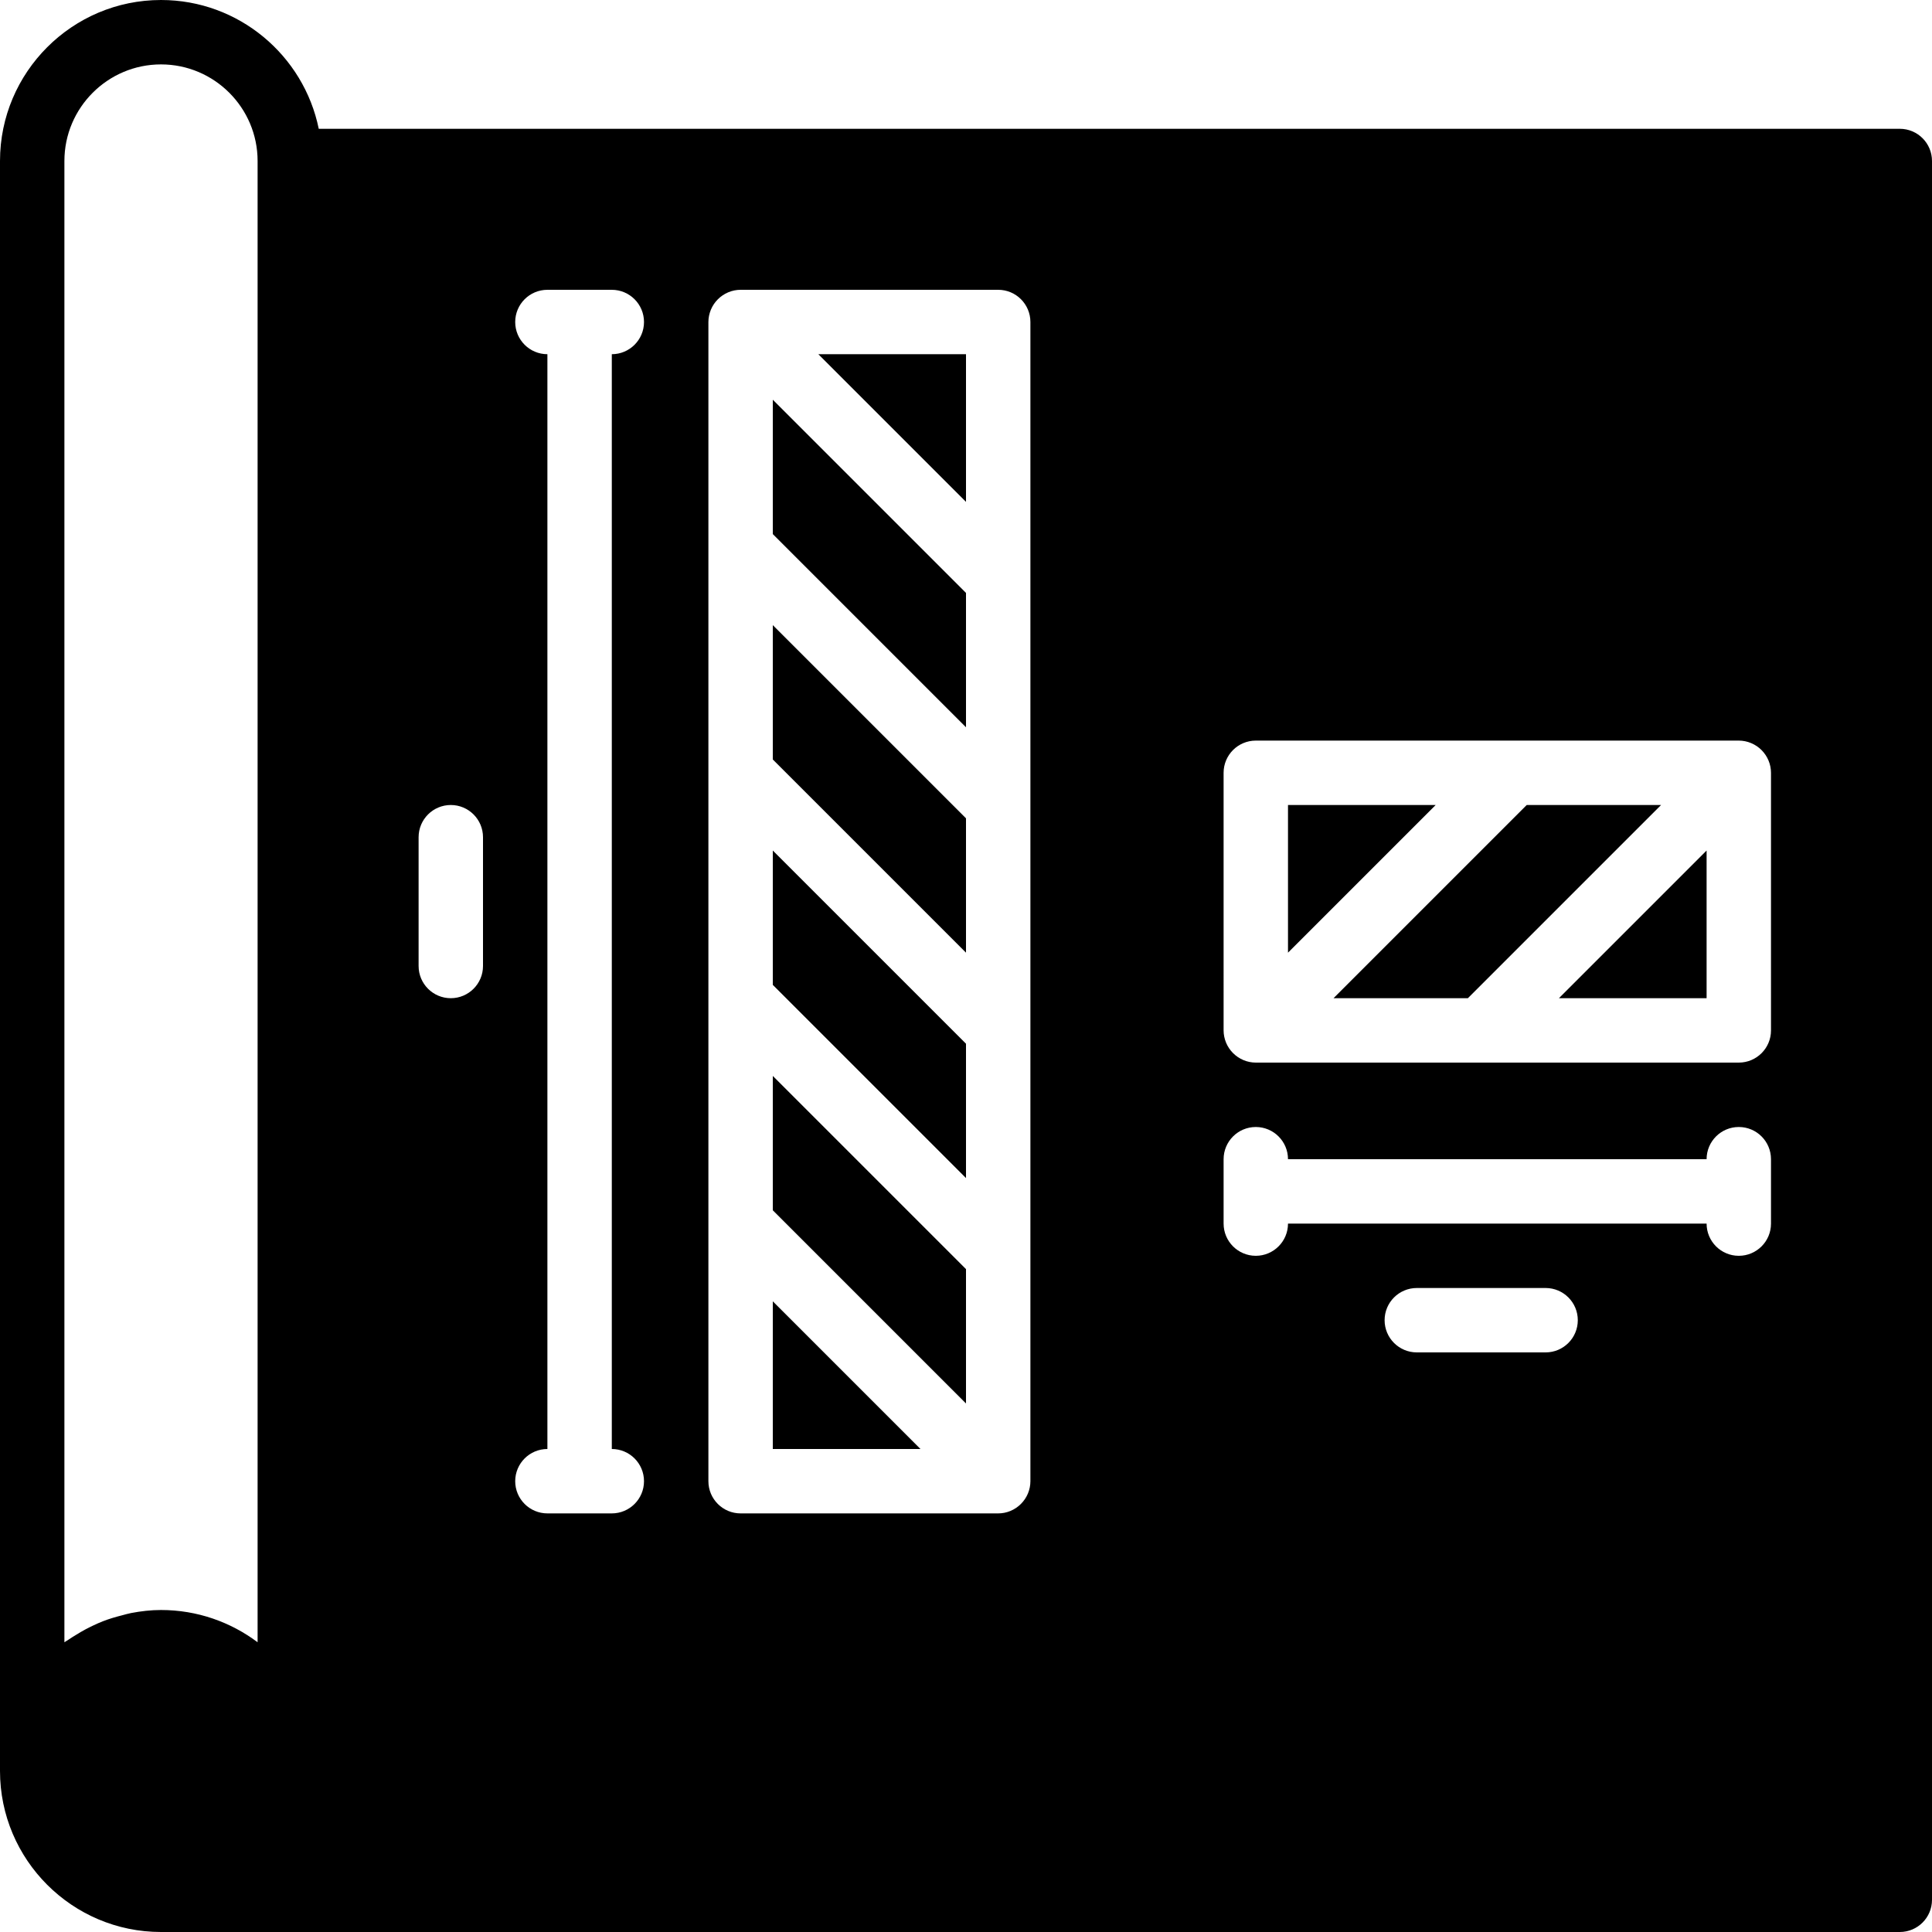 <?xml version="1.0" encoding="iso-8859-1"?>
<!-- Generator: Adobe Illustrator 19.0.0, SVG Export Plug-In . SVG Version: 6.00 Build 0)  -->
<svg xmlns="http://www.w3.org/2000/svg" xmlns:xlink="http://www.w3.org/1999/xlink" version="1.1" id="Capa_1" x="0px" y="0px" viewBox="0 0 512 512" style="enable-background:new 0 0 512 512;" xml:space="preserve">
<g>
	<g>
		<g>
			<polygon points="204.8,141.533 256,192.733 256,157.132 204.8,105.932    "/>
			<polygon points="204.8,384 243.934,384 204.8,344.866    "/>
			<polygon points="204.8,320.733 256,371.933 256,336.332 204.8,285.132    "/>
			<polygon points="204.8,201.266 256,252.466 256,216.865 204.8,165.665    "/>
			<polygon points="204.8,261 256,312.2 256,276.599 204.8,225.399    "/>
			<polygon points="256,133 256,93.866 216.866,93.866    "/>
			<polygon points="452.267,264.533 452.267,225.399 413.133,264.533    "/>
			<path d="M503.467,34.133H84.472C80.503,14.686,63.275,0,42.667,0C19.14,0,0,19.14,0,42.667v426.667     C0,492.86,19.14,512,42.667,512h460.8c4.719,0,8.533-3.823,8.533-8.533v-460.8C512,37.956,508.186,34.133,503.467,34.133z      M68.267,435.217c-7.134-5.359-16.009-8.55-25.6-8.55c-2.705,0-5.342,0.316-7.91,0.802c-0.819,0.154-1.604,0.401-2.415,0.606     c-1.724,0.435-3.413,0.93-5.052,1.57c-0.87,0.341-1.707,0.708-2.543,1.109c-1.536,0.708-3.004,1.519-4.437,2.406     c-0.742,0.461-1.493,0.896-2.202,1.399c-0.341,0.239-0.708,0.418-1.041,0.657V42.667c0-14.114,11.486-25.6,25.6-25.6     s25.6,11.486,25.6,25.6V435.217z M128,256c0,4.71-3.823,8.533-8.533,8.533s-8.533-3.823-8.533-8.533v-34.133     c0-4.71,3.823-8.533,8.533-8.533s8.533,3.823,8.533,8.533V256z M170.667,392.533c0,4.71-3.823,8.533-8.533,8.533h-17.067     c-4.71,0-8.533-3.823-8.533-8.533c0-4.71,3.823-8.533,8.533-8.533V93.867c-4.71,0-8.533-3.823-8.533-8.533     c0-4.71,3.823-8.533,8.533-8.533h17.067c4.71,0,8.533,3.823,8.533,8.533c0,4.71-3.823,8.533-8.533,8.533V384     C166.844,384,170.667,387.823,170.667,392.533z M273.067,392.533c0,1.109-0.222,2.219-0.657,3.26     c-0.87,2.082-2.534,3.746-4.617,4.617c-1.041,0.435-2.15,0.657-3.26,0.657h-68.267c-4.71,0-8.533-3.823-8.533-8.533v-307.2     c0-1.109,0.23-2.219,0.657-3.26c0.87-2.082,2.534-3.746,4.617-4.617c1.041-0.435,2.15-0.657,3.26-0.657h68.267     c4.71,0,8.533,3.823,8.533,8.533V392.533z M409.6,358.4h-34.133c-4.71,0-8.533-3.823-8.533-8.533s3.823-8.533,8.533-8.533H409.6     c4.719,0,8.533,3.823,8.533,8.533S414.319,358.4,409.6,358.4z M469.333,324.267c0,4.71-3.814,8.533-8.533,8.533     c-4.719,0-8.533-3.823-8.533-8.533H341.333c0,4.71-3.823,8.533-8.533,8.533c-4.71,0-8.533-3.823-8.533-8.533V307.2     c0-4.71,3.823-8.533,8.533-8.533c4.71,0,8.533,3.823,8.533,8.533h110.933c0-4.71,3.814-8.533,8.533-8.533     c4.719,0,8.533,3.823,8.533,8.533V324.267z M469.333,273.067c0,4.71-3.814,8.533-8.533,8.533h-128     c-1.109,0-2.219-0.222-3.26-0.657c-2.082-0.87-3.746-2.534-4.617-4.617c-0.427-1.041-0.657-2.15-0.657-3.26V204.8     c0-4.71,3.823-8.533,8.533-8.533h128c1.109,0,2.219,0.222,3.26,0.657c2.091,0.87,3.746,2.534,4.617,4.617     c0.435,1.041,0.657,2.15,0.657,3.26V273.067z"/>
			<polygon points="341.333,213.333 341.333,252.467 380.467,213.333    "/>
			<polygon points="404.599,213.333 353.399,264.533 389.001,264.533 440.201,213.333    "/>
		</g>
	</g>
</g>
<g>
</g>
<g>
</g>
<g>
</g>
<g>
</g>
<g>
</g>
<g>
</g>
<g>
</g>
<g>
</g>
<g>
</g>
<g>
</g>
<g>
</g>
<g>
</g>
<g>
</g>
<g>
</g>
<g>
</g>
</svg>
